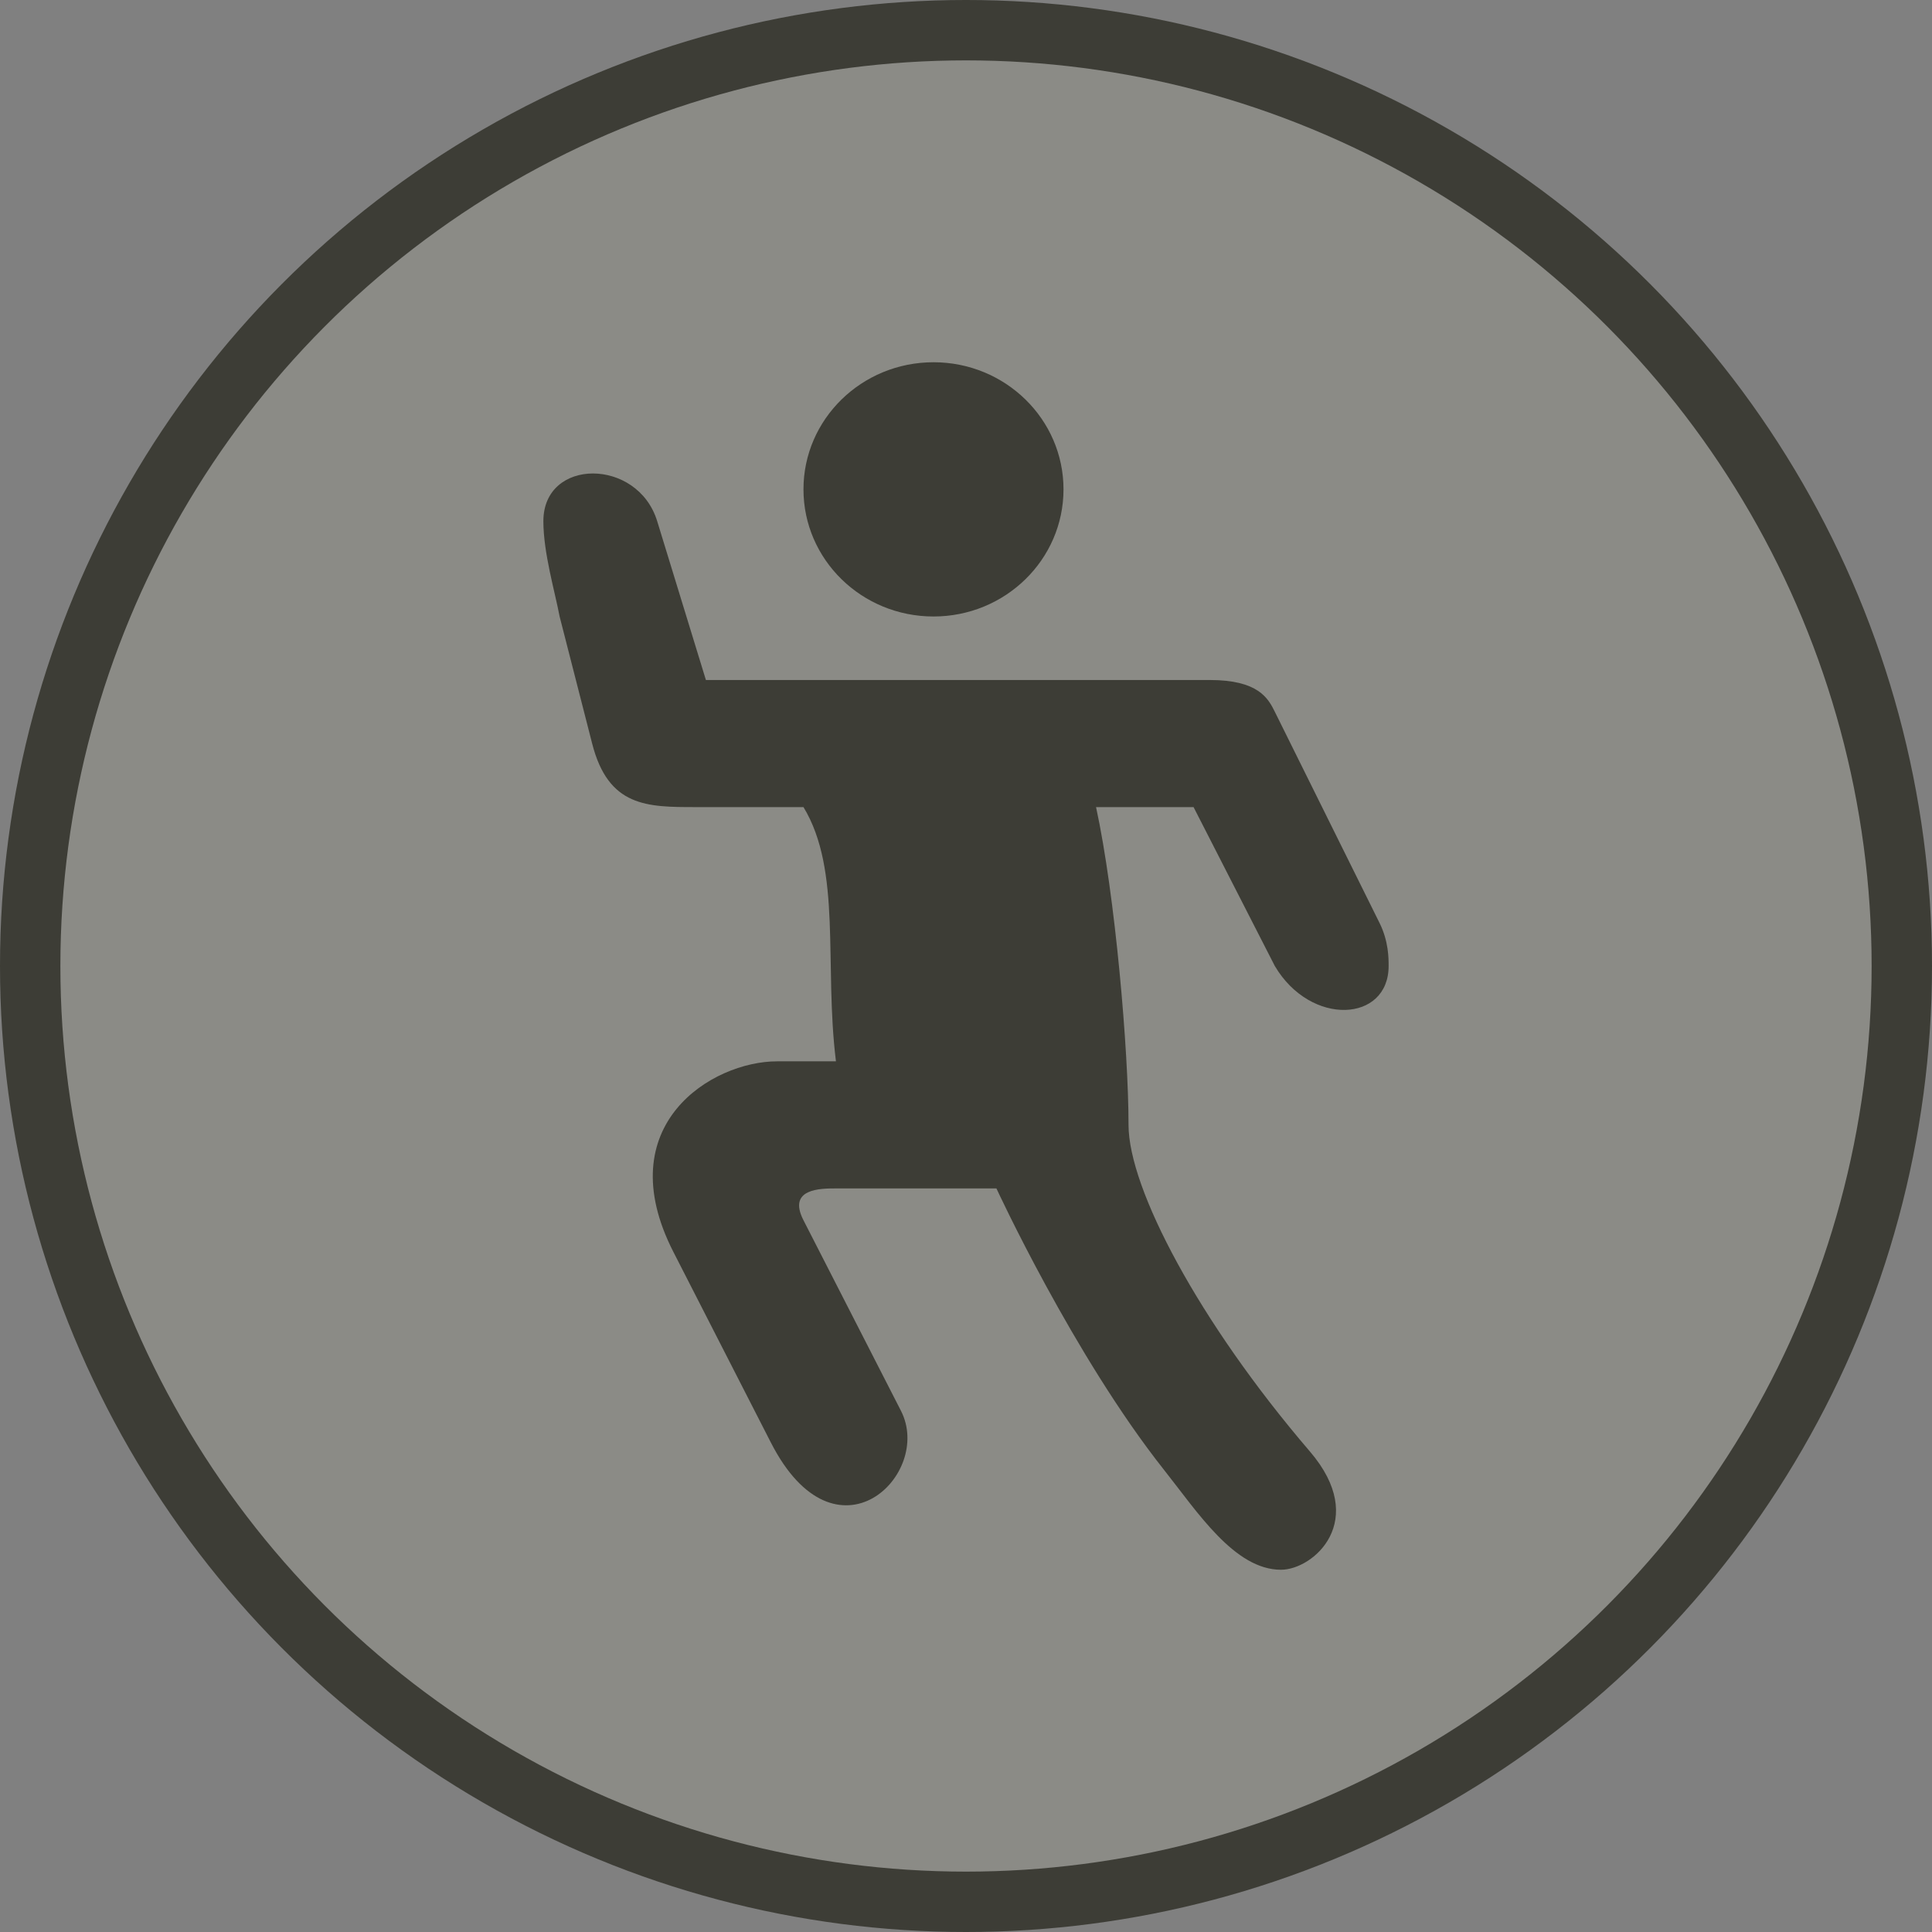 <svg width="32" height="32" viewBox="0 0 32 32">
  <rect x="0" y="0" width="32" height="32" fill="#808080" stroke="none"/>
  <g fill="none" fill-rule="evenodd">
    <circle cx="16" cy="16" r="16" fill="#3D3D36"/>
    <circle cx="16" cy="16" r="15" fill="#FFF" opacity=".4"/>
    <path fill="#3D3D36" d="M15.462,6 C14.272,6 13.308,6.943 13.308,8.105 C13.308,9.268 14.272,10.211 15.462,10.211 C16.651,10.211 17.615,9.268 17.615,8.105 C17.615,6.943 16.651,6 15.462,6 L15.462,6 Z M9.269,10.211 L9.808,12.316 C10.077,13.368 10.72,13.368 11.524,13.368 L13.308,13.368 C13.947,14.421 13.647,15.97 13.846,17.579 L12.87,17.579 C11.793,17.579 10.077,18.632 11.154,20.737 L12.769,23.895 C13.846,26 15.462,24.421 14.923,23.368 L13.308,20.211 C13.038,19.684 13.592,19.684 13.846,19.684 L16.504,19.684 C16.504,19.684 17.779,22.45 19.28,24.346 C19.835,25.046 20.449,26 21.217,26 C21.756,26 22.678,25.187 21.696,24.041 C19.857,21.896 18.692,19.684 18.692,18.632 C18.692,17.407 18.472,14.829 18.154,13.368 L19.769,13.368 C20.295,14.398 21.115,16 21.115,16 C21.711,17.008 23,16.932 23,16 C23,15.872 23,15.591 22.85,15.288 L21.115,11.789 C21.005,11.566 20.842,11.263 20.038,11.263 L11.692,11.263 L10.885,8.632 C10.562,7.579 9,7.579 9,8.632 C9,9.158 9.191,9.797 9.269,10.211 L9.269,10.211 Z"/>
  </g>
</svg>
